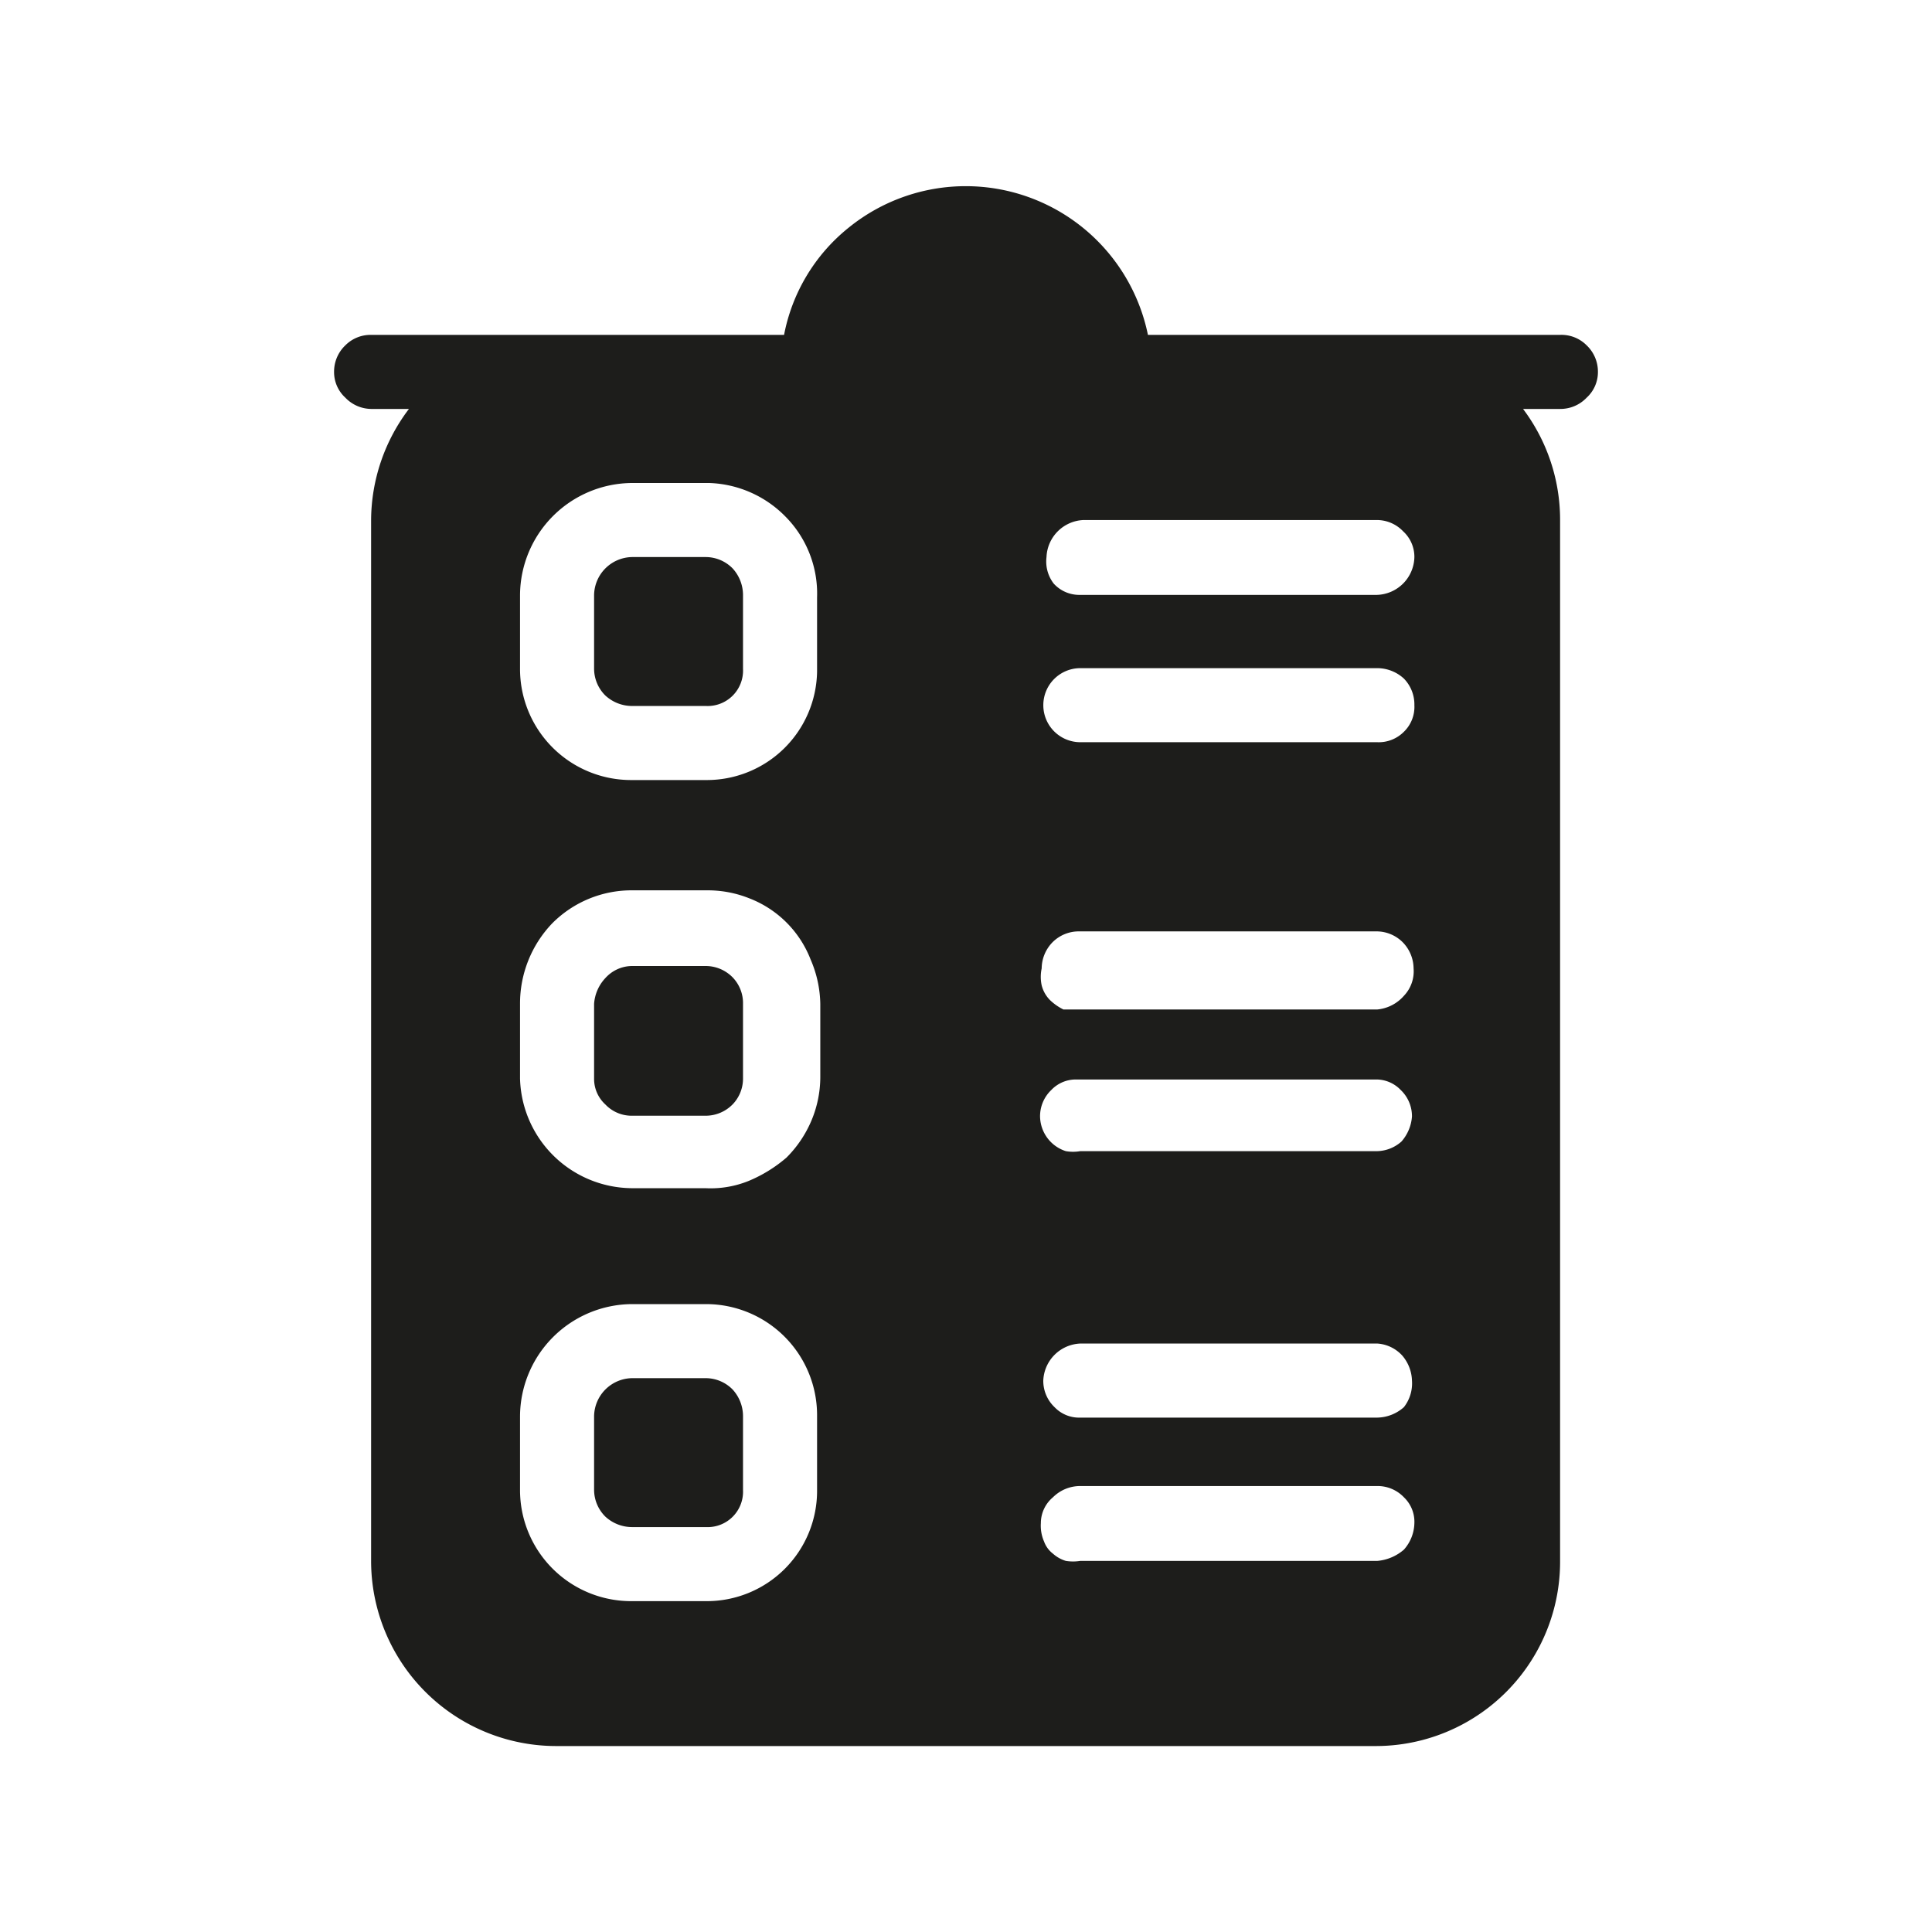 <svg xmlns="http://www.w3.org/2000/svg" viewBox="0 0 24 24"><defs><style>.cls-1{fill:none;}.cls-2{fill:#1d1d1b;}</style></defs><g id="Слой_2" data-name="Слой 2"><g id="Fill"><g id="Folder_Fill" data-name="Folder/Fill"><rect class="cls-1" width="24" height="24"/><path class="cls-2" d="M19.38,4.16H14.26a2.31,2.31,0,0,0-3.72-1.33,2.25,2.25,0,0,0-.8,1.33H4.61a.44.44,0,0,0-.32.13.45.45,0,0,0-.14.33.43.43,0,0,0,.14.32.45.45,0,0,0,.32.14h.47a2.3,2.3,0,0,0-.47,1.38V19.39a2.3,2.3,0,0,0,2.31,2.3H17.08a2.29,2.29,0,0,0,2.3-2.3V6.46a2.29,2.29,0,0,0-.46-1.38h.46a.45.45,0,0,0,.33-.14.43.43,0,0,0,.14-.32.45.45,0,0,0-.14-.33A.44.44,0,0,0,19.38,4.16ZM6.46,18.51v-.92A1.4,1.4,0,0,1,7.85,16.2h.92a1.38,1.38,0,0,1,1.38,1.39v.92a1.37,1.37,0,0,1-1.38,1.38H7.85a1.38,1.38,0,0,1-1.39-1.38ZM17.11,14.3H13.42a.52.52,0,0,1-.18,0,.46.46,0,0,1-.32-.43.45.45,0,0,1,.14-.33.42.42,0,0,1,.32-.13h3.7a.42.42,0,0,1,.32.13.45.45,0,0,1,.14.33.53.53,0,0,1-.13.31A.47.47,0,0,1,17.11,14.3Zm.43,2.85a.48.48,0,0,1-.1.33.51.51,0,0,1-.33.13H13.42a.42.42,0,0,1-.32-.13.45.45,0,0,1-.14-.33.48.48,0,0,1,.46-.46h3.69a.46.46,0,0,1,.31.15A.5.5,0,0,1,17.54,17.15Zm-.43-4.61H13.42l-.21,0a.66.66,0,0,1-.17-.12.4.4,0,0,1-.1-.18.5.5,0,0,1,0-.21.47.47,0,0,1,.14-.33.46.46,0,0,1,.32-.13h3.7a.46.46,0,0,1,.32.13.47.47,0,0,1,.14.33.44.44,0,0,1-.12.34A.5.5,0,0,1,17.11,12.54Zm0-3.32H13.42a.46.46,0,0,1-.32-.13.46.46,0,0,1,0-.66.46.46,0,0,1,.32-.13h3.69a.49.49,0,0,1,.33.13.46.46,0,0,1,.13.33.43.43,0,0,1-.13.33A.44.44,0,0,1,17.11,9.22ZM8.81,6a1.39,1.39,0,0,1,.95.42,1.36,1.36,0,0,1,.39,1v.92A1.37,1.37,0,0,1,8.77,9.69H7.85A1.38,1.38,0,0,1,6.46,8.31V7.39A1.4,1.4,0,0,1,7.85,6Zm1.38,6.46v.93a1.4,1.4,0,0,1-.11.53,1.44,1.44,0,0,1-.31.46,1.75,1.75,0,0,1-.47.29,1.26,1.26,0,0,1-.54.09H7.84A1.4,1.4,0,0,1,6.46,13.4v-.93a1.44,1.44,0,0,1,.4-1,1.39,1.39,0,0,1,1-.41h.92a1.39,1.39,0,0,1,.53.1,1.33,1.33,0,0,1,.76.76A1.44,1.44,0,0,1,10.19,12.47Zm2.74,6.45a.42.42,0,0,1,.15-.31.48.48,0,0,1,.34-.14h3.69a.45.45,0,0,1,.33.14.42.42,0,0,1,.13.32.51.51,0,0,1-.13.33.58.58,0,0,1-.33.14H13.42a.57.57,0,0,1-.18,0,.42.42,0,0,1-.16-.09.33.33,0,0,1-.11-.15A.49.49,0,0,1,12.93,18.92ZM17.1,7.39H13.41a.43.43,0,0,1-.32-.14A.45.45,0,0,1,13,6.92a.48.48,0,0,1,.46-.46H17.1a.45.45,0,0,1,.33.14.43.43,0,0,1,.14.32.48.48,0,0,1-.47.47Z"/><path class="cls-2" d="M9.23,7.39v.92a.44.44,0,0,1-.46.46H7.85a.49.49,0,0,1-.33-.13.47.47,0,0,1-.14-.33V7.39a.48.48,0,0,1,.47-.47h.92a.47.47,0,0,1,.33.14A.49.49,0,0,1,9.23,7.39Z"/><path class="cls-2" d="M9.23,12.47v.93a.46.46,0,0,1-.13.32.47.47,0,0,1-.33.14H7.85a.45.45,0,0,1-.33-.14.43.43,0,0,1-.14-.32v-.93a.52.52,0,0,1,.14-.32A.45.45,0,0,1,7.85,12h.92a.47.47,0,0,1,.33.14A.46.46,0,0,1,9.23,12.47Z"/><path class="cls-2" d="M9.23,17.59v.92a.44.44,0,0,1-.46.46H7.85a.49.49,0,0,1-.33-.13.47.47,0,0,1-.14-.33v-.92a.48.48,0,0,1,.47-.47h.92a.47.47,0,0,1,.33.14A.49.49,0,0,1,9.23,17.59Z"/></g></g></g></svg>